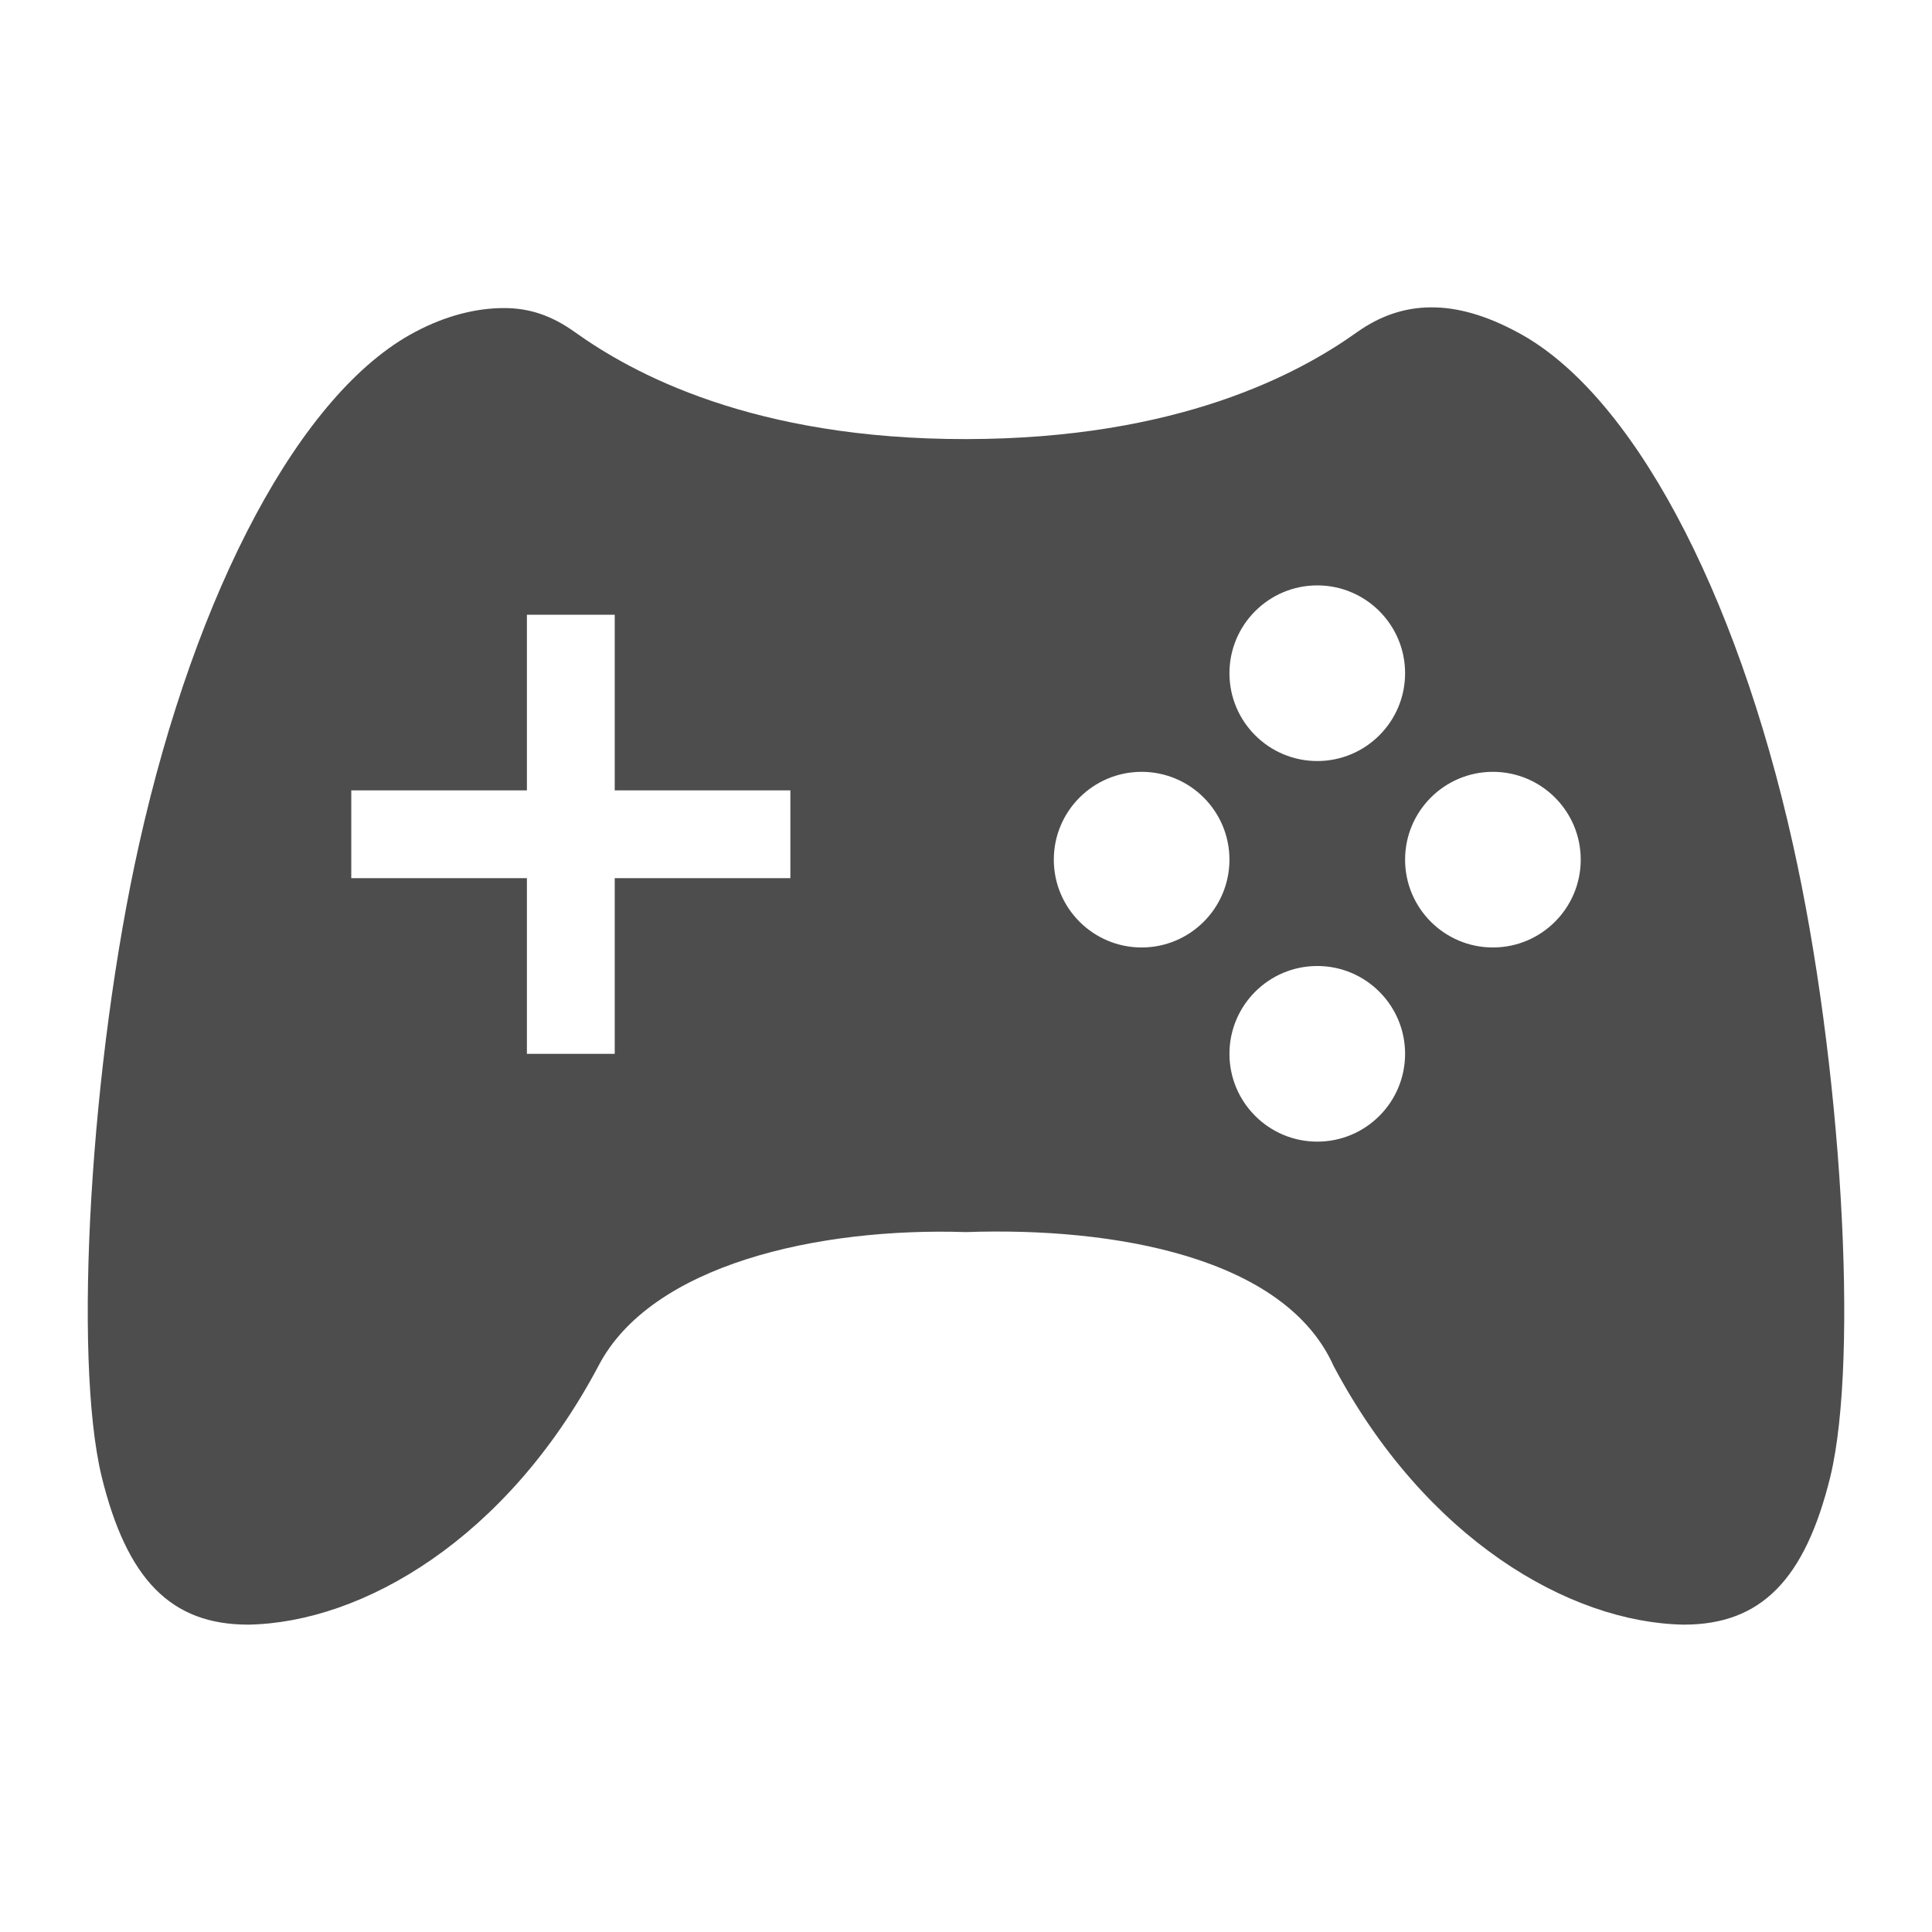 <svg width="22" version="1.1" xmlns="http://www.w3.org/2000/svg" height="22">
<defs id="defs3051">
<style type="text/css" id="current-color-scheme">
.ColorScheme-Text {
color:#4d4d4d;
}
</style>
</defs>
<path style="fill:currentColor;fill-opacity:1;stroke:none" id="path4499" d="m 16.295,3.5 c -0.301,0.001 -0.579,0.096 -0.84,0.281 -0.659,0.471 -2.032,1.217 -4.455,1.219 -2.423,0.003 -3.796,-0.747 -4.455,-1.219 -0.26,-0.185 -0.512,-0.275 -0.814,-0.273 -0.303,0.001 -0.65,0.083 -1.006,0.273 -1.297,0.685 -2.492,2.926 -3.141,5.832 -0.553,2.469 -0.755,5.845 -0.426,7.203 0.287,1.167 0.786,1.684 1.668,1.684 1.307,-0.022 2.947,-0.981 3.988,-2.945 0.598,-1.154 2.502,-1.58 4.186,-1.525 1.684,-0.059 3.632,0.283 4.186,1.525 1.042,1.964 2.681,2.923 3.988,2.945 0.882,0 1.381,-0.516 1.668,-1.684 0.329,-1.358 0.127,-4.734 -0.426,-7.203 -0.648,-2.907 -1.844,-5.147 -3.141,-5.832 -0.356,-0.191 -0.679,-0.283 -0.98,-0.281 z  m -1.295,3.166 c 0.552,0 1,0.448 1,1 0,0.552 -0.448,1 -1,1 -0.552,0 -1,-0.448 -1,-1 0,-0.552 0.448,-1 1,-1 z  m -9,.334 h 1 v 2 h 2 v 1 h -2 v 2 h -1 v -2 h -2 v -1 h 2 v -2 z  m 7,1.789 c 0.552,0 1,0.448 1,1 0,0.552 -0.448,1 -1,1 -0.552,1e-06 -1,-0.448 -1,-1 0,-0.552 0.448,-1 1,-1 z  m 4,0 c 0.552,0 1,0.448 1,1 0,0.552 -0.448,1 -1,1 -0.552,1e-06 -1,-0.448 -1,-1 0,-0.552 0.448,-1 1,-1 z  m -2,2.211 c 0.552,0 1,0.448 1,1 0,0.552 -0.448,1 -1,1 -0.552,0 -1,-0.448 -1,-1 0,-0.552 0.448,-1 1,-1 z " class="ColorScheme-Text"/>
</svg>
